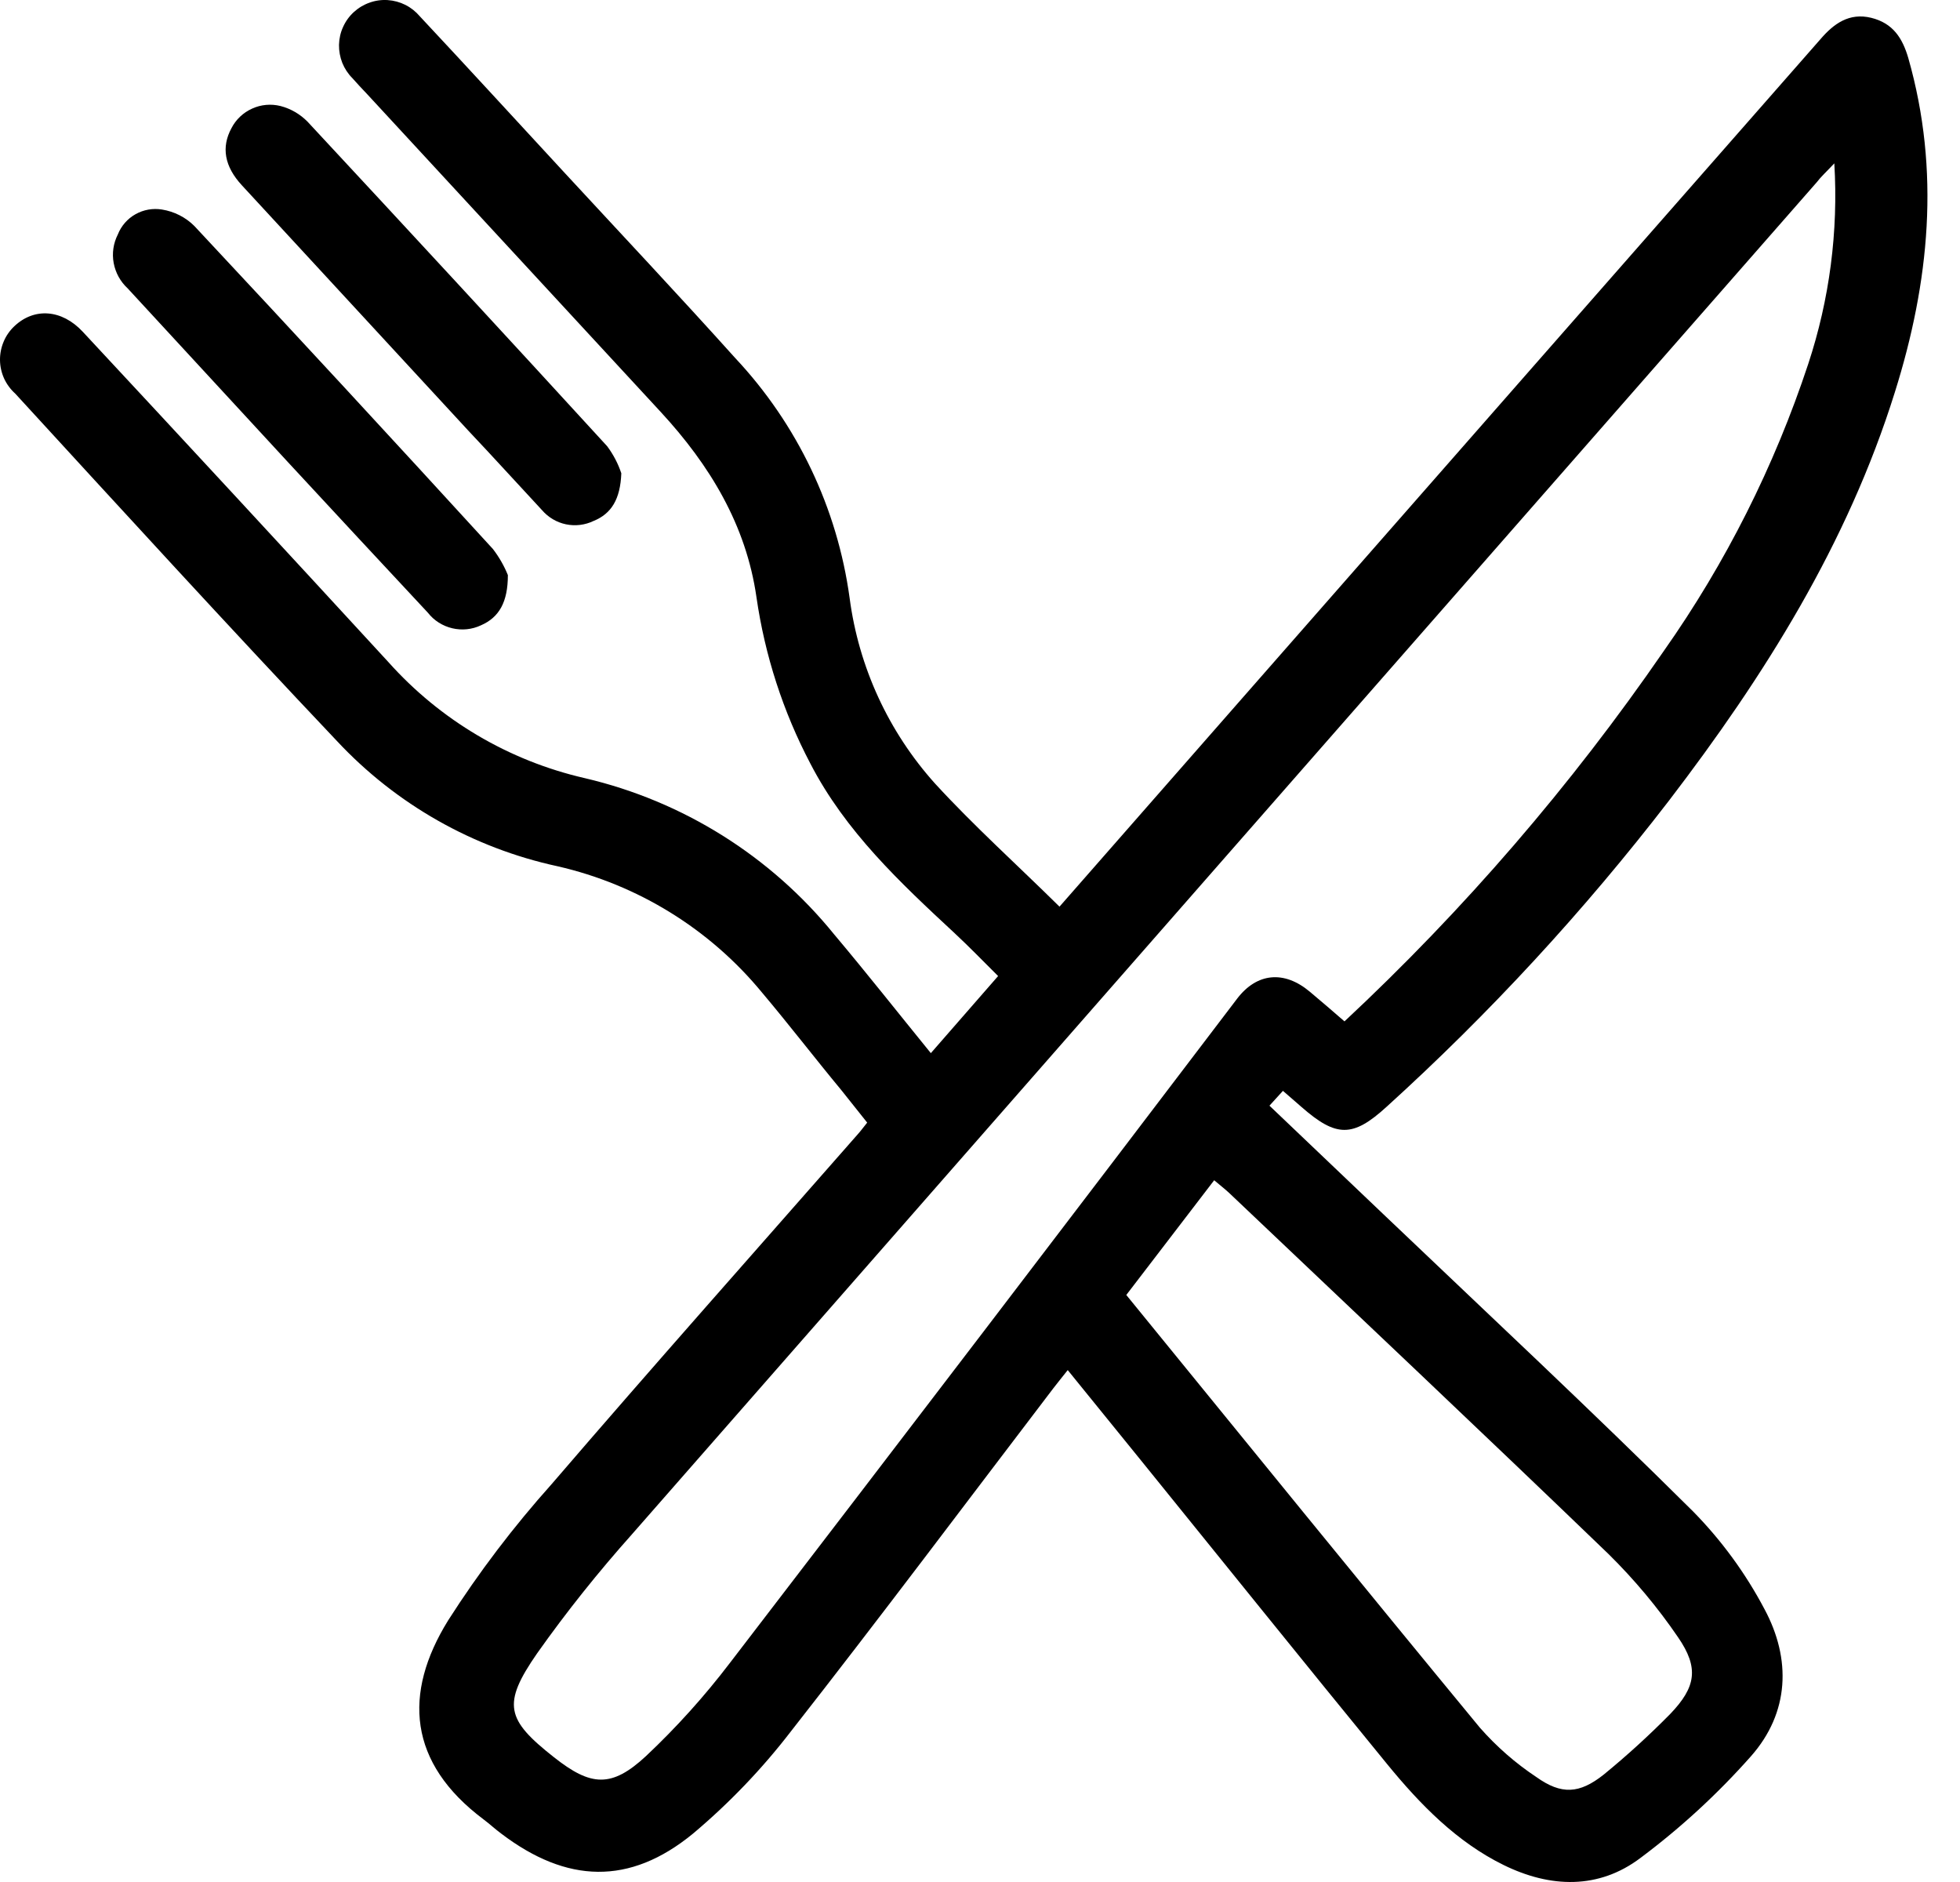 <svg width="25" height="24" viewBox="0 0 25 24" fill="none" xmlns="http://www.w3.org/2000/svg">
<path d="M13.514 11.562L15.835 8.915C18.297 6.108 20.758 3.304 23.218 0.502C23.39 0.301 23.587 0.159 23.867 0.227C24.147 0.296 24.267 0.488 24.341 0.742C24.751 2.181 24.61 3.599 24.169 5.002C23.565 6.934 22.507 8.618 21.288 10.21C20.205 11.617 18.998 12.925 17.683 14.117C17.255 14.507 17.044 14.505 16.601 14.117L16.364 13.911L16.192 14.1L17.648 15.487C18.97 16.747 20.306 17.994 21.597 19.276C21.959 19.645 22.265 20.063 22.506 20.52C22.849 21.157 22.825 21.84 22.334 22.396C21.91 22.875 21.438 23.309 20.926 23.692C20.392 24.096 19.776 24.077 19.178 23.783C18.581 23.49 18.114 23.011 17.695 22.499C16.64 21.21 15.597 19.912 14.548 18.617C14.245 18.243 13.941 17.87 13.619 17.472C13.55 17.56 13.49 17.632 13.433 17.707C12.321 19.165 11.22 20.635 10.089 22.078C9.72 22.558 9.3 22.996 8.837 23.385C8.03 24.046 7.23 24.017 6.396 23.385C6.317 23.327 6.246 23.26 6.167 23.201C5.208 22.482 5.137 21.599 5.716 20.664C6.109 20.049 6.551 19.468 7.038 18.924C8.327 17.424 9.641 15.946 10.944 14.461C10.98 14.421 11.011 14.378 11.061 14.316C10.951 14.177 10.842 14.04 10.733 13.904C10.389 13.489 10.066 13.068 9.721 12.659C9.054 11.848 8.136 11.281 7.112 11.047C6.034 10.814 5.052 10.257 4.299 9.451C2.914 7.989 1.552 6.499 0.194 5.019C0.134 4.965 0.086 4.9 0.052 4.826C0.019 4.753 0.001 4.673 5.72036e-05 4.593C-0.001 4.512 0.015 4.432 0.046 4.358C0.077 4.283 0.124 4.216 0.182 4.161C0.435 3.92 0.788 3.943 1.056 4.231C2.358 5.629 3.656 7.032 4.952 8.441C5.614 9.183 6.49 9.701 7.458 9.923C8.711 10.216 9.83 10.917 10.64 11.916C11.052 12.405 11.449 12.909 11.873 13.43L12.731 12.447C12.542 12.259 12.365 12.076 12.178 11.902C11.479 11.253 10.784 10.603 10.336 9.737C9.988 9.075 9.756 8.358 9.649 7.617C9.517 6.695 9.053 5.931 8.43 5.256C7.18 3.902 5.929 2.548 4.677 1.194C4.615 1.129 4.553 1.063 4.495 0.997C4.439 0.941 4.396 0.875 4.366 0.802C4.337 0.728 4.323 0.65 4.324 0.572C4.326 0.493 4.343 0.415 4.376 0.344C4.408 0.272 4.455 0.207 4.513 0.154C4.571 0.101 4.639 0.06 4.713 0.034C4.787 0.007 4.866 -0.004 4.944 0.001C5.023 0.006 5.1 0.027 5.17 0.062C5.24 0.097 5.303 0.147 5.354 0.207C5.968 0.863 6.576 1.527 7.187 2.188C7.919 2.98 8.657 3.764 9.378 4.566C10.17 5.41 10.68 6.479 10.837 7.626C10.953 8.508 11.334 9.334 11.929 9.995C12.422 10.532 12.97 11.025 13.514 11.562ZM23.397 2.083C23.294 2.193 23.225 2.255 23.173 2.324C18.137 8.068 13.101 13.814 8.065 19.561C7.632 20.046 7.226 20.554 6.851 21.084C6.401 21.733 6.456 21.929 7.067 22.41C7.537 22.781 7.8 22.803 8.241 22.393C8.63 22.027 8.988 21.629 9.311 21.205C11.474 18.387 13.631 15.563 15.78 12.735C16.033 12.404 16.38 12.373 16.706 12.646C16.853 12.768 16.998 12.895 17.149 13.025C18.674 11.602 20.04 10.018 21.223 8.3C22.013 7.178 22.633 5.945 23.064 4.642C23.336 3.818 23.449 2.951 23.397 2.085V2.083ZM14.366 16.514C15.875 18.365 17.369 20.205 18.876 22.032C19.088 22.273 19.33 22.485 19.597 22.662C19.916 22.889 20.145 22.877 20.456 22.63C20.752 22.388 21.035 22.13 21.304 21.857C21.633 21.514 21.673 21.27 21.403 20.878C21.143 20.497 20.845 20.141 20.516 19.817C18.912 18.272 17.291 16.744 15.676 15.211C15.619 15.158 15.557 15.111 15.487 15.051L14.366 16.514Z" fill="black"/>
<path d="M6.478 7.334C6.478 7.677 6.367 7.873 6.135 7.974C6.021 8.028 5.891 8.041 5.769 8.012C5.646 7.983 5.536 7.914 5.458 7.814C4.862 7.176 4.268 6.536 3.676 5.897L1.628 3.677C1.535 3.591 1.473 3.478 1.45 3.354C1.427 3.23 1.446 3.102 1.503 2.99C1.546 2.881 1.626 2.789 1.728 2.732C1.831 2.674 1.95 2.653 2.066 2.672C2.222 2.697 2.367 2.77 2.479 2.882C3.756 4.247 5.025 5.621 6.288 7.002C6.366 7.104 6.43 7.215 6.478 7.334Z" fill="black"/>
<path d="M7.925 6.036C7.912 6.367 7.798 6.551 7.572 6.643C7.462 6.696 7.338 6.711 7.218 6.686C7.099 6.661 6.992 6.597 6.912 6.504C6.593 6.161 6.282 5.818 5.968 5.486C5.007 4.446 4.046 3.405 3.087 2.365C2.862 2.123 2.821 1.877 2.952 1.635C3.009 1.524 3.102 1.436 3.216 1.385C3.329 1.333 3.457 1.322 3.578 1.352C3.709 1.386 3.827 1.455 3.922 1.551C5.2 2.925 6.475 4.304 7.745 5.691C7.823 5.796 7.884 5.912 7.925 6.036Z" fill="black"/>
</svg>
